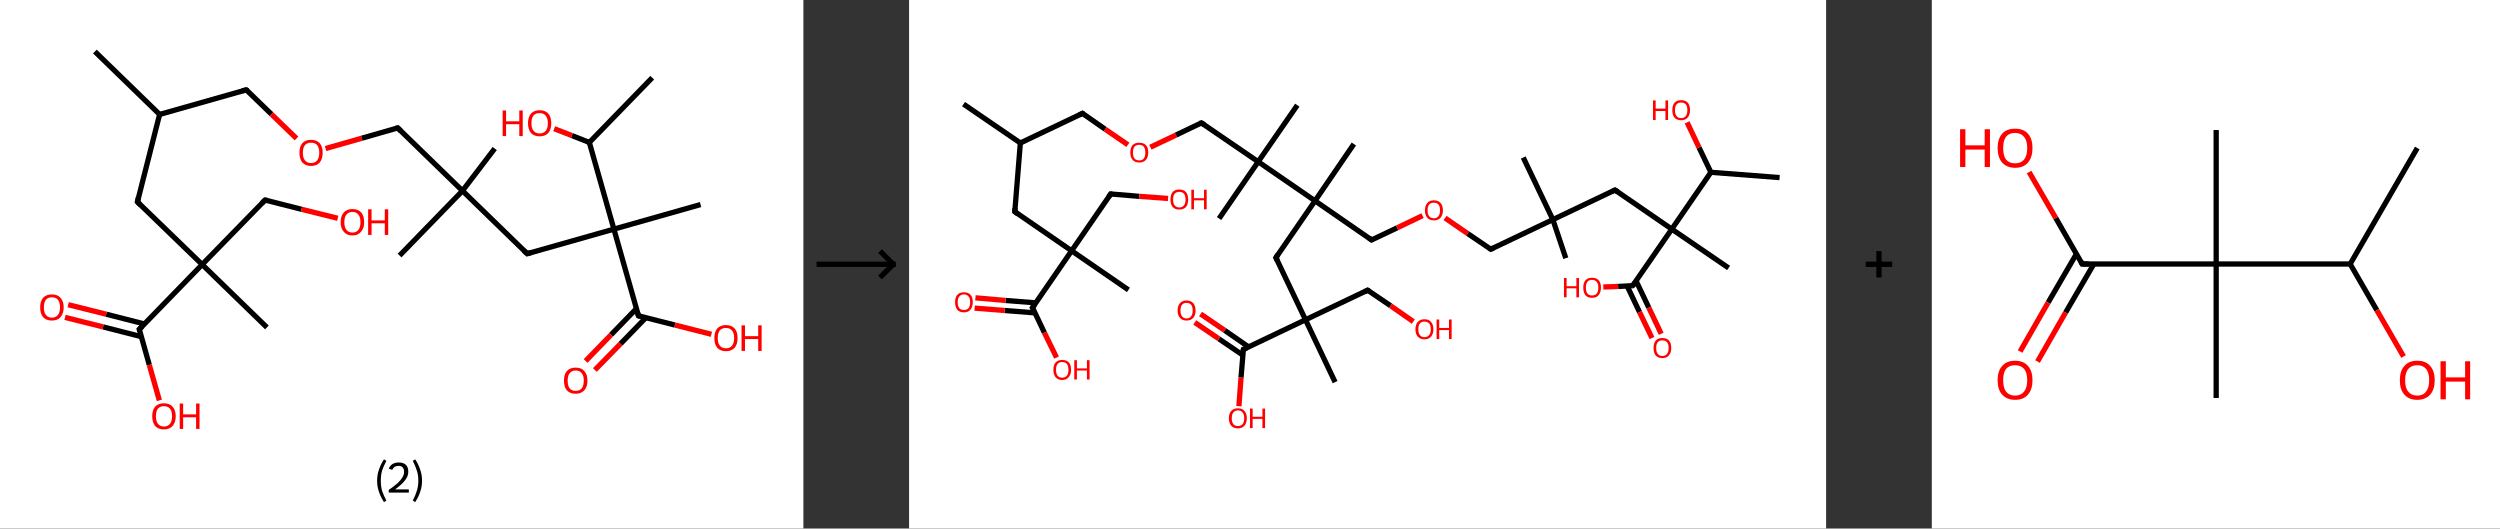 <?xml version='1.0' encoding='ASCII' standalone='yes'?>
<svg xmlns="http://www.w3.org/2000/svg" xmlns:xlink="http://www.w3.org/1999/xlink" version="1.1" width="946.0px" viewBox="0 0 946.0 200.0" height="200.0px">
  <rect x="0" y="0" width="946.0" height="200.0" fill="#333333" stroke="none"/>
  <g>
    <g transform="translate(0, 0) scale(1 1) "><!-- END OF HEADER -->
<rect style="opacity:1.0;fill:#FFFFFF;stroke:none" width="304.0" height="200.0" x="0.0" y="0.0"> </rect>
<path class="bond-0 atom-0 atom-1" d="M 35.9,19.5 L 60.4,43.3" style="fill:none;fill-rule:evenodd;stroke:#000000;stroke-width:2.0px;stroke-linecap:butt;stroke-linejoin:miter;stroke-opacity:1"/>
<path class="bond-1 atom-1 atom-2" d="M 60.4,43.3 L 93.2,34.0" style="fill:none;fill-rule:evenodd;stroke:#000000;stroke-width:2.0px;stroke-linecap:butt;stroke-linejoin:miter;stroke-opacity:1"/>
<path class="bond-2 atom-2 atom-3" d="M 93.2,34.0 L 102.7,43.2" style="fill:none;fill-rule:evenodd;stroke:#000000;stroke-width:2.0px;stroke-linecap:butt;stroke-linejoin:miter;stroke-opacity:1"/>
<path class="bond-2 atom-2 atom-3" d="M 102.7,43.2 L 112.2,52.4" style="fill:none;fill-rule:evenodd;stroke:#FF0000;stroke-width:2.0px;stroke-linecap:butt;stroke-linejoin:miter;stroke-opacity:1"/>
<path class="bond-3 atom-3 atom-4" d="M 123.2,56.2 L 136.9,52.3" style="fill:none;fill-rule:evenodd;stroke:#FF0000;stroke-width:2.0px;stroke-linecap:butt;stroke-linejoin:miter;stroke-opacity:1"/>
<path class="bond-3 atom-3 atom-4" d="M 136.9,52.3 L 150.5,48.4" style="fill:none;fill-rule:evenodd;stroke:#000000;stroke-width:2.0px;stroke-linecap:butt;stroke-linejoin:miter;stroke-opacity:1"/>
<path class="bond-4 atom-4 atom-5" d="M 150.5,48.4 L 175.0,72.2" style="fill:none;fill-rule:evenodd;stroke:#000000;stroke-width:2.0px;stroke-linecap:butt;stroke-linejoin:miter;stroke-opacity:1"/>
<path class="bond-5 atom-5 atom-6" d="M 175.0,72.2 L 187.2,56.2" style="fill:none;fill-rule:evenodd;stroke:#000000;stroke-width:2.0px;stroke-linecap:butt;stroke-linejoin:miter;stroke-opacity:1"/>
<path class="bond-6 atom-5 atom-7" d="M 175.0,72.2 L 151.2,96.7" style="fill:none;fill-rule:evenodd;stroke:#000000;stroke-width:2.0px;stroke-linecap:butt;stroke-linejoin:miter;stroke-opacity:1"/>
<path class="bond-7 atom-5 atom-8" d="M 175.0,72.2 L 199.5,96.0" style="fill:none;fill-rule:evenodd;stroke:#000000;stroke-width:2.0px;stroke-linecap:butt;stroke-linejoin:miter;stroke-opacity:1"/>
<path class="bond-8 atom-8 atom-9" d="M 199.5,96.0 L 232.3,86.7" style="fill:none;fill-rule:evenodd;stroke:#000000;stroke-width:2.0px;stroke-linecap:butt;stroke-linejoin:miter;stroke-opacity:1"/>
<path class="bond-9 atom-9 atom-10" d="M 232.3,86.7 L 265.1,77.4" style="fill:none;fill-rule:evenodd;stroke:#000000;stroke-width:2.0px;stroke-linecap:butt;stroke-linejoin:miter;stroke-opacity:1"/>
<path class="bond-10 atom-9 atom-11" d="M 232.3,86.7 L 241.6,119.5" style="fill:none;fill-rule:evenodd;stroke:#000000;stroke-width:2.0px;stroke-linecap:butt;stroke-linejoin:miter;stroke-opacity:1"/>
<path class="bond-11 atom-11 atom-12" d="M 240.8,116.8 L 231.2,126.7" style="fill:none;fill-rule:evenodd;stroke:#000000;stroke-width:2.0px;stroke-linecap:butt;stroke-linejoin:miter;stroke-opacity:1"/>
<path class="bond-11 atom-11 atom-12" d="M 231.2,126.7 L 221.6,136.6" style="fill:none;fill-rule:evenodd;stroke:#FF0000;stroke-width:2.0px;stroke-linecap:butt;stroke-linejoin:miter;stroke-opacity:1"/>
<path class="bond-11 atom-11 atom-12" d="M 244.4,120.2 L 234.8,130.1" style="fill:none;fill-rule:evenodd;stroke:#000000;stroke-width:2.0px;stroke-linecap:butt;stroke-linejoin:miter;stroke-opacity:1"/>
<path class="bond-11 atom-11 atom-12" d="M 234.8,130.1 L 225.1,140.0" style="fill:none;fill-rule:evenodd;stroke:#FF0000;stroke-width:2.0px;stroke-linecap:butt;stroke-linejoin:miter;stroke-opacity:1"/>
<path class="bond-12 atom-11 atom-13" d="M 241.6,119.5 L 255.4,123.0" style="fill:none;fill-rule:evenodd;stroke:#000000;stroke-width:2.0px;stroke-linecap:butt;stroke-linejoin:miter;stroke-opacity:1"/>
<path class="bond-12 atom-11 atom-13" d="M 255.4,123.0 L 269.2,126.5" style="fill:none;fill-rule:evenodd;stroke:#FF0000;stroke-width:2.0px;stroke-linecap:butt;stroke-linejoin:miter;stroke-opacity:1"/>
<path class="bond-13 atom-9 atom-14" d="M 232.3,86.7 L 223.0,53.9" style="fill:none;fill-rule:evenodd;stroke:#000000;stroke-width:2.0px;stroke-linecap:butt;stroke-linejoin:miter;stroke-opacity:1"/>
<path class="bond-14 atom-14 atom-15" d="M 223.0,53.9 L 246.8,29.4" style="fill:none;fill-rule:evenodd;stroke:#000000;stroke-width:2.0px;stroke-linecap:butt;stroke-linejoin:miter;stroke-opacity:1"/>
<path class="bond-15 atom-14 atom-16" d="M 223.0,53.9 L 216.4,51.3" style="fill:none;fill-rule:evenodd;stroke:#000000;stroke-width:2.0px;stroke-linecap:butt;stroke-linejoin:miter;stroke-opacity:1"/>
<path class="bond-15 atom-14 atom-16" d="M 216.4,51.3 L 209.7,48.7" style="fill:none;fill-rule:evenodd;stroke:#FF0000;stroke-width:2.0px;stroke-linecap:butt;stroke-linejoin:miter;stroke-opacity:1"/>
<path class="bond-16 atom-1 atom-17" d="M 60.4,43.3 L 52.0,76.4" style="fill:none;fill-rule:evenodd;stroke:#000000;stroke-width:2.0px;stroke-linecap:butt;stroke-linejoin:miter;stroke-opacity:1"/>
<path class="bond-17 atom-17 atom-18" d="M 52.0,76.4 L 76.5,100.1" style="fill:none;fill-rule:evenodd;stroke:#000000;stroke-width:2.0px;stroke-linecap:butt;stroke-linejoin:miter;stroke-opacity:1"/>
<path class="bond-18 atom-18 atom-19" d="M 76.5,100.1 L 101.0,123.9" style="fill:none;fill-rule:evenodd;stroke:#000000;stroke-width:2.0px;stroke-linecap:butt;stroke-linejoin:miter;stroke-opacity:1"/>
<path class="bond-19 atom-18 atom-20" d="M 76.5,100.1 L 100.3,75.7" style="fill:none;fill-rule:evenodd;stroke:#000000;stroke-width:2.0px;stroke-linecap:butt;stroke-linejoin:miter;stroke-opacity:1"/>
<path class="bond-20 atom-20 atom-21" d="M 100.3,75.7 L 114.1,79.2" style="fill:none;fill-rule:evenodd;stroke:#000000;stroke-width:2.0px;stroke-linecap:butt;stroke-linejoin:miter;stroke-opacity:1"/>
<path class="bond-20 atom-20 atom-21" d="M 114.1,79.2 L 127.8,82.6" style="fill:none;fill-rule:evenodd;stroke:#FF0000;stroke-width:2.0px;stroke-linecap:butt;stroke-linejoin:miter;stroke-opacity:1"/>
<path class="bond-21 atom-18 atom-22" d="M 76.5,100.1 L 52.7,124.6" style="fill:none;fill-rule:evenodd;stroke:#000000;stroke-width:2.0px;stroke-linecap:butt;stroke-linejoin:miter;stroke-opacity:1"/>
<path class="bond-22 atom-22 atom-23" d="M 54.7,122.6 L 40.2,118.9" style="fill:none;fill-rule:evenodd;stroke:#000000;stroke-width:2.0px;stroke-linecap:butt;stroke-linejoin:miter;stroke-opacity:1"/>
<path class="bond-22 atom-22 atom-23" d="M 40.2,118.9 L 25.8,115.3" style="fill:none;fill-rule:evenodd;stroke:#FF0000;stroke-width:2.0px;stroke-linecap:butt;stroke-linejoin:miter;stroke-opacity:1"/>
<path class="bond-22 atom-22 atom-23" d="M 53.5,127.4 L 39.0,123.7" style="fill:none;fill-rule:evenodd;stroke:#000000;stroke-width:2.0px;stroke-linecap:butt;stroke-linejoin:miter;stroke-opacity:1"/>
<path class="bond-22 atom-22 atom-23" d="M 39.0,123.7 L 24.6,120.1" style="fill:none;fill-rule:evenodd;stroke:#FF0000;stroke-width:2.0px;stroke-linecap:butt;stroke-linejoin:miter;stroke-opacity:1"/>
<path class="bond-23 atom-22 atom-24" d="M 52.7,124.6 L 56.5,138.1" style="fill:none;fill-rule:evenodd;stroke:#000000;stroke-width:2.0px;stroke-linecap:butt;stroke-linejoin:miter;stroke-opacity:1"/>
<path class="bond-23 atom-22 atom-24" d="M 56.5,138.1 L 60.3,151.5" style="fill:none;fill-rule:evenodd;stroke:#FF0000;stroke-width:2.0px;stroke-linecap:butt;stroke-linejoin:miter;stroke-opacity:1"/>
<path d="M 91.6,34.4 L 93.2,34.0 L 93.7,34.4" style="fill:none;stroke:#000000;stroke-width:2.0px;stroke-linecap:butt;stroke-linejoin:miter;stroke-opacity:1;"/>
<path d="M 149.8,48.6 L 150.5,48.4 L 151.7,49.6" style="fill:none;stroke:#000000;stroke-width:2.0px;stroke-linecap:butt;stroke-linejoin:miter;stroke-opacity:1;"/>
<path d="M 198.2,94.8 L 199.5,96.0 L 201.1,95.5" style="fill:none;stroke:#000000;stroke-width:2.0px;stroke-linecap:butt;stroke-linejoin:miter;stroke-opacity:1;"/>
<path d="M 241.1,117.9 L 241.6,119.5 L 242.3,119.7" style="fill:none;stroke:#000000;stroke-width:2.0px;stroke-linecap:butt;stroke-linejoin:miter;stroke-opacity:1;"/>
<path d="M 52.4,74.7 L 52.0,76.4 L 53.2,77.6" style="fill:none;stroke:#000000;stroke-width:2.0px;stroke-linecap:butt;stroke-linejoin:miter;stroke-opacity:1;"/>
<path d="M 99.1,76.9 L 100.3,75.7 L 101.0,75.8" style="fill:none;stroke:#000000;stroke-width:2.0px;stroke-linecap:butt;stroke-linejoin:miter;stroke-opacity:1;"/>
<path d="M 53.9,123.4 L 52.7,124.6 L 52.9,125.3" style="fill:none;stroke:#000000;stroke-width:2.0px;stroke-linecap:butt;stroke-linejoin:miter;stroke-opacity:1;"/>
<path class="atom-3" d="M 113.3 57.8 Q 113.3 55.5, 114.4 54.2 Q 115.5 52.9, 117.7 52.9 Q 119.8 52.9, 121.0 54.2 Q 122.1 55.5, 122.1 57.8 Q 122.1 60.1, 121.0 61.5 Q 119.8 62.8, 117.7 62.8 Q 115.6 62.8, 114.4 61.5 Q 113.3 60.1, 113.3 57.8 M 117.7 61.7 Q 119.2 61.7, 120.0 60.7 Q 120.8 59.7, 120.8 57.8 Q 120.8 55.9, 120.0 54.9 Q 119.2 54.0, 117.7 54.0 Q 116.2 54.0, 115.4 54.9 Q 114.6 55.9, 114.6 57.8 Q 114.6 59.7, 115.4 60.7 Q 116.2 61.7, 117.7 61.7 " fill="#FF0000"/>
<path class="atom-12" d="M 213.4 144.0 Q 213.4 141.7, 214.5 140.4 Q 215.7 139.1, 217.8 139.1 Q 220.0 139.1, 221.1 140.4 Q 222.3 141.7, 222.3 144.0 Q 222.3 146.4, 221.1 147.7 Q 219.9 149.0, 217.8 149.0 Q 215.7 149.0, 214.5 147.7 Q 213.4 146.4, 213.4 144.0 M 217.8 147.9 Q 219.3 147.9, 220.1 147.0 Q 220.9 146.0, 220.9 144.0 Q 220.9 142.1, 220.1 141.2 Q 219.3 140.2, 217.8 140.2 Q 216.4 140.2, 215.6 141.2 Q 214.8 142.1, 214.8 144.0 Q 214.8 146.0, 215.6 147.0 Q 216.4 147.9, 217.8 147.9 " fill="#FF0000"/>
<path class="atom-13" d="M 270.3 127.9 Q 270.3 125.6, 271.4 124.3 Q 272.6 123.0, 274.7 123.0 Q 276.8 123.0, 278.0 124.3 Q 279.1 125.6, 279.1 127.9 Q 279.1 130.3, 278.0 131.6 Q 276.8 132.9, 274.7 132.9 Q 272.6 132.9, 271.4 131.6 Q 270.3 130.3, 270.3 127.9 M 274.7 131.8 Q 276.2 131.8, 277.0 130.8 Q 277.8 129.8, 277.8 127.9 Q 277.8 126.0, 277.0 125.1 Q 276.2 124.1, 274.7 124.1 Q 273.2 124.1, 272.4 125.0 Q 271.6 126.0, 271.6 127.9 Q 271.6 129.9, 272.4 130.8 Q 273.2 131.8, 274.7 131.8 " fill="#FF0000"/>
<path class="atom-13" d="M 280.6 123.1 L 281.9 123.1 L 281.9 127.2 L 286.9 127.2 L 286.9 123.1 L 288.2 123.1 L 288.2 132.8 L 286.9 132.8 L 286.9 128.3 L 281.9 128.3 L 281.9 132.8 L 280.6 132.8 L 280.6 123.1 " fill="#FF0000"/>
<path class="atom-16" d="M 190.2 41.8 L 191.5 41.8 L 191.5 45.9 L 196.5 45.9 L 196.5 41.8 L 197.8 41.8 L 197.8 51.5 L 196.5 51.5 L 196.5 47.0 L 191.5 47.0 L 191.5 51.5 L 190.2 51.5 L 190.2 41.8 " fill="#FF0000"/>
<path class="atom-16" d="M 199.8 46.6 Q 199.8 44.3, 200.9 43.0 Q 202.1 41.7, 204.2 41.7 Q 206.3 41.7, 207.5 43.0 Q 208.6 44.3, 208.6 46.6 Q 208.6 49.0, 207.5 50.3 Q 206.3 51.6, 204.2 51.6 Q 202.1 51.6, 200.9 50.3 Q 199.8 49.0, 199.8 46.6 M 204.2 50.5 Q 205.7 50.5, 206.5 49.5 Q 207.3 48.6, 207.3 46.6 Q 207.3 44.7, 206.5 43.8 Q 205.7 42.8, 204.2 42.8 Q 202.7 42.8, 201.9 43.7 Q 201.1 44.7, 201.1 46.6 Q 201.1 48.6, 201.9 49.5 Q 202.7 50.5, 204.2 50.5 " fill="#FF0000"/>
<path class="atom-21" d="M 128.9 84.1 Q 128.9 81.7, 130.1 80.4 Q 131.2 79.1, 133.4 79.1 Q 135.5 79.1, 136.7 80.4 Q 137.8 81.7, 137.8 84.1 Q 137.8 86.4, 136.6 87.7 Q 135.5 89.1, 133.4 89.1 Q 131.2 89.1, 130.1 87.7 Q 128.9 86.4, 128.9 84.1 M 133.4 88.0 Q 134.8 88.0, 135.6 87.0 Q 136.4 86.0, 136.4 84.1 Q 136.4 82.2, 135.6 81.2 Q 134.8 80.2, 133.4 80.2 Q 131.9 80.2, 131.1 81.2 Q 130.3 82.1, 130.3 84.1 Q 130.3 86.0, 131.1 87.0 Q 131.9 88.0, 133.4 88.0 " fill="#FF0000"/>
<path class="atom-21" d="M 139.3 79.2 L 140.6 79.2 L 140.6 83.4 L 145.6 83.4 L 145.6 79.2 L 146.9 79.2 L 146.9 88.9 L 145.6 88.9 L 145.6 84.5 L 140.6 84.5 L 140.6 88.9 L 139.3 88.9 L 139.3 79.2 " fill="#FF0000"/>
<path class="atom-23" d="M 15.2 116.3 Q 15.2 114.0, 16.3 112.7 Q 17.5 111.4, 19.6 111.4 Q 21.8 111.4, 22.9 112.7 Q 24.1 114.0, 24.1 116.3 Q 24.1 118.6, 22.9 120.0 Q 21.8 121.3, 19.6 121.3 Q 17.5 121.3, 16.3 120.0 Q 15.2 118.7, 15.2 116.3 M 19.6 120.2 Q 21.1 120.2, 21.9 119.2 Q 22.7 118.2, 22.7 116.3 Q 22.7 114.4, 21.9 113.4 Q 21.1 112.5, 19.6 112.5 Q 18.2 112.5, 17.4 113.4 Q 16.6 114.4, 16.6 116.3 Q 16.6 118.3, 17.4 119.2 Q 18.2 120.2, 19.6 120.2 " fill="#FF0000"/>
<path class="atom-24" d="M 57.6 157.5 Q 57.6 155.2, 58.7 153.9 Q 59.9 152.6, 62.0 152.6 Q 64.2 152.6, 65.3 153.9 Q 66.5 155.2, 66.5 157.5 Q 66.5 159.8, 65.3 161.2 Q 64.1 162.5, 62.0 162.5 Q 59.9 162.5, 58.7 161.2 Q 57.6 159.8, 57.6 157.5 M 62.0 161.4 Q 63.5 161.4, 64.3 160.4 Q 65.1 159.4, 65.1 157.5 Q 65.1 155.6, 64.3 154.6 Q 63.5 153.7, 62.0 153.7 Q 60.6 153.7, 59.8 154.6 Q 59.0 155.6, 59.0 157.5 Q 59.0 159.4, 59.8 160.4 Q 60.6 161.4, 62.0 161.4 " fill="#FF0000"/>
<path class="atom-24" d="M 68.0 152.7 L 69.3 152.7 L 69.3 156.8 L 74.2 156.8 L 74.2 152.7 L 75.5 152.7 L 75.5 162.3 L 74.2 162.3 L 74.2 157.9 L 69.3 157.9 L 69.3 162.3 L 68.0 162.3 L 68.0 152.7 " fill="#FF0000"/>
<path class="legend" d="M 142.7 181.9 Q 142.7 179.6, 143.4 177.7 Q 144.0 175.8, 145.3 173.8 L 146.2 174.4 Q 145.2 176.3, 144.6 178.0 Q 144.1 179.7, 144.1 181.9 Q 144.1 184.0, 144.6 185.8 Q 145.2 187.5, 146.2 189.4 L 145.3 190.0 Q 144.0 188.0, 143.4 186.1 Q 142.7 184.2, 142.7 181.9 " fill="#000000"/>
<path class="legend" d="M 147.1 177.3 Q 147.6 176.2, 148.5 175.6 Q 149.5 175.0, 150.9 175.0 Q 152.6 175.0, 153.6 175.9 Q 154.5 176.8, 154.5 178.5 Q 154.5 180.2, 153.3 181.7 Q 152.1 183.3, 149.5 185.2 L 154.7 185.2 L 154.7 186.4 L 147.1 186.4 L 147.1 185.4 Q 149.2 183.9, 150.5 182.8 Q 151.7 181.6, 152.3 180.6 Q 152.9 179.6, 152.9 178.6 Q 152.9 177.5, 152.4 176.9 Q 151.9 176.3, 150.9 176.3 Q 150.0 176.3, 149.4 176.6 Q 148.8 177.0, 148.4 177.8 L 147.1 177.3 " fill="#000000"/>
<path class="legend" d="M 159.7 181.9 Q 159.7 184.2, 159.0 186.1 Q 158.4 188.0, 157.1 190.0 L 156.2 189.4 Q 157.2 187.5, 157.7 185.8 Q 158.3 184.0, 158.3 181.9 Q 158.3 179.7, 157.7 178.0 Q 157.2 176.3, 156.2 174.4 L 157.1 173.8 Q 158.4 175.8, 159.0 177.7 Q 159.7 179.6, 159.7 181.9 " fill="#000000"/>
</g>
    <g transform="translate(304.0, 0) scale(1 1) "><line x1="5" y1="100" x2="35" y2="100" style="stroke:rgb(0,0,0);stroke-width:2"/>
  <line x1="34" y1="100" x2="29" y2="95" style="stroke:rgb(0,0,0);stroke-width:2"/>
  <line x1="34" y1="100" x2="29" y2="105" style="stroke:rgb(0,0,0);stroke-width:2"/>
</g>
    <g transform="translate(344.0, 0) scale(1 1) "><!-- END OF HEADER -->
<rect style="opacity:1.0;fill:#FFFFFF;stroke:none" width="347.0" height="200.0" x="0.0" y="0.0"> </rect>
<path class="bond-0 atom-0 atom-1" d="M 20.6,39.4 L 42.1,54.1" style="fill:none;fill-rule:evenodd;stroke:#000000;stroke-width:2.0px;stroke-linecap:butt;stroke-linejoin:miter;stroke-opacity:1"/>
<path class="bond-1 atom-1 atom-2" d="M 42.1,54.1 L 65.6,42.9" style="fill:none;fill-rule:evenodd;stroke:#000000;stroke-width:2.0px;stroke-linecap:butt;stroke-linejoin:miter;stroke-opacity:1"/>
<path class="bond-2 atom-2 atom-3" d="M 65.6,42.9 L 74.2,48.9" style="fill:none;fill-rule:evenodd;stroke:#000000;stroke-width:2.0px;stroke-linecap:butt;stroke-linejoin:miter;stroke-opacity:1"/>
<path class="bond-2 atom-2 atom-3" d="M 74.2,48.9 L 82.8,54.8" style="fill:none;fill-rule:evenodd;stroke:#FF0000;stroke-width:2.0px;stroke-linecap:butt;stroke-linejoin:miter;stroke-opacity:1"/>
<path class="bond-3 atom-3 atom-4" d="M 91.3,55.7 L 101.0,51.1" style="fill:none;fill-rule:evenodd;stroke:#FF0000;stroke-width:2.0px;stroke-linecap:butt;stroke-linejoin:miter;stroke-opacity:1"/>
<path class="bond-3 atom-3 atom-4" d="M 101.0,51.1 L 110.6,46.5" style="fill:none;fill-rule:evenodd;stroke:#000000;stroke-width:2.0px;stroke-linecap:butt;stroke-linejoin:miter;stroke-opacity:1"/>
<path class="bond-4 atom-4 atom-5" d="M 110.6,46.5 L 132.1,61.2" style="fill:none;fill-rule:evenodd;stroke:#000000;stroke-width:2.0px;stroke-linecap:butt;stroke-linejoin:miter;stroke-opacity:1"/>
<path class="bond-5 atom-5 atom-6" d="M 132.1,61.2 L 146.9,39.8" style="fill:none;fill-rule:evenodd;stroke:#000000;stroke-width:2.0px;stroke-linecap:butt;stroke-linejoin:miter;stroke-opacity:1"/>
<path class="bond-6 atom-5 atom-7" d="M 132.1,61.2 L 117.3,82.7" style="fill:none;fill-rule:evenodd;stroke:#000000;stroke-width:2.0px;stroke-linecap:butt;stroke-linejoin:miter;stroke-opacity:1"/>
<path class="bond-7 atom-5 atom-8" d="M 132.1,61.2 L 153.6,76.0" style="fill:none;fill-rule:evenodd;stroke:#000000;stroke-width:2.0px;stroke-linecap:butt;stroke-linejoin:miter;stroke-opacity:1"/>
<path class="bond-8 atom-8 atom-9" d="M 153.6,76.0 L 168.3,54.5" style="fill:none;fill-rule:evenodd;stroke:#000000;stroke-width:2.0px;stroke-linecap:butt;stroke-linejoin:miter;stroke-opacity:1"/>
<path class="bond-9 atom-8 atom-10" d="M 153.6,76.0 L 175.0,90.8" style="fill:none;fill-rule:evenodd;stroke:#000000;stroke-width:2.0px;stroke-linecap:butt;stroke-linejoin:miter;stroke-opacity:1"/>
<path class="bond-10 atom-10 atom-11" d="M 175.0,90.8 L 184.7,86.2" style="fill:none;fill-rule:evenodd;stroke:#000000;stroke-width:2.0px;stroke-linecap:butt;stroke-linejoin:miter;stroke-opacity:1"/>
<path class="bond-10 atom-10 atom-11" d="M 184.7,86.2 L 194.3,81.6" style="fill:none;fill-rule:evenodd;stroke:#FF0000;stroke-width:2.0px;stroke-linecap:butt;stroke-linejoin:miter;stroke-opacity:1"/>
<path class="bond-11 atom-11 atom-12" d="M 202.8,82.5 L 211.4,88.4" style="fill:none;fill-rule:evenodd;stroke:#FF0000;stroke-width:2.0px;stroke-linecap:butt;stroke-linejoin:miter;stroke-opacity:1"/>
<path class="bond-11 atom-11 atom-12" d="M 211.4,88.4 L 220.1,94.3" style="fill:none;fill-rule:evenodd;stroke:#000000;stroke-width:2.0px;stroke-linecap:butt;stroke-linejoin:miter;stroke-opacity:1"/>
<path class="bond-12 atom-12 atom-13" d="M 220.1,94.3 L 243.6,83.1" style="fill:none;fill-rule:evenodd;stroke:#000000;stroke-width:2.0px;stroke-linecap:butt;stroke-linejoin:miter;stroke-opacity:1"/>
<path class="bond-13 atom-13 atom-14" d="M 243.6,83.1 L 248.5,97.7" style="fill:none;fill-rule:evenodd;stroke:#000000;stroke-width:2.0px;stroke-linecap:butt;stroke-linejoin:miter;stroke-opacity:1"/>
<path class="bond-14 atom-13 atom-15" d="M 243.6,83.1 L 232.4,59.6" style="fill:none;fill-rule:evenodd;stroke:#000000;stroke-width:2.0px;stroke-linecap:butt;stroke-linejoin:miter;stroke-opacity:1"/>
<path class="bond-15 atom-13 atom-16" d="M 243.6,83.1 L 267.1,71.9" style="fill:none;fill-rule:evenodd;stroke:#000000;stroke-width:2.0px;stroke-linecap:butt;stroke-linejoin:miter;stroke-opacity:1"/>
<path class="bond-16 atom-16 atom-17" d="M 267.1,71.9 L 288.6,86.7" style="fill:none;fill-rule:evenodd;stroke:#000000;stroke-width:2.0px;stroke-linecap:butt;stroke-linejoin:miter;stroke-opacity:1"/>
<path class="bond-17 atom-17 atom-18" d="M 288.6,86.7 L 310.1,101.4" style="fill:none;fill-rule:evenodd;stroke:#000000;stroke-width:2.0px;stroke-linecap:butt;stroke-linejoin:miter;stroke-opacity:1"/>
<path class="bond-18 atom-17 atom-19" d="M 288.6,86.7 L 273.8,108.1" style="fill:none;fill-rule:evenodd;stroke:#000000;stroke-width:2.0px;stroke-linecap:butt;stroke-linejoin:miter;stroke-opacity:1"/>
<path class="bond-19 atom-19 atom-20" d="M 271.7,108.2 L 276.4,118.1" style="fill:none;fill-rule:evenodd;stroke:#000000;stroke-width:2.0px;stroke-linecap:butt;stroke-linejoin:miter;stroke-opacity:1"/>
<path class="bond-19 atom-19 atom-20" d="M 276.4,118.1 L 281.1,127.9" style="fill:none;fill-rule:evenodd;stroke:#FF0000;stroke-width:2.0px;stroke-linecap:butt;stroke-linejoin:miter;stroke-opacity:1"/>
<path class="bond-19 atom-19 atom-20" d="M 275.1,106.3 L 279.9,116.4" style="fill:none;fill-rule:evenodd;stroke:#000000;stroke-width:2.0px;stroke-linecap:butt;stroke-linejoin:miter;stroke-opacity:1"/>
<path class="bond-19 atom-19 atom-20" d="M 279.9,116.4 L 284.6,126.3" style="fill:none;fill-rule:evenodd;stroke:#FF0000;stroke-width:2.0px;stroke-linecap:butt;stroke-linejoin:miter;stroke-opacity:1"/>
<path class="bond-20 atom-19 atom-21" d="M 273.8,108.1 L 268.3,108.4" style="fill:none;fill-rule:evenodd;stroke:#000000;stroke-width:2.0px;stroke-linecap:butt;stroke-linejoin:miter;stroke-opacity:1"/>
<path class="bond-20 atom-19 atom-21" d="M 268.3,108.4 L 262.7,108.6" style="fill:none;fill-rule:evenodd;stroke:#FF0000;stroke-width:2.0px;stroke-linecap:butt;stroke-linejoin:miter;stroke-opacity:1"/>
<path class="bond-21 atom-17 atom-22" d="M 288.6,86.7 L 303.4,65.2" style="fill:none;fill-rule:evenodd;stroke:#000000;stroke-width:2.0px;stroke-linecap:butt;stroke-linejoin:miter;stroke-opacity:1"/>
<path class="bond-22 atom-22 atom-23" d="M 303.4,65.2 L 329.4,67.2" style="fill:none;fill-rule:evenodd;stroke:#000000;stroke-width:2.0px;stroke-linecap:butt;stroke-linejoin:miter;stroke-opacity:1"/>
<path class="bond-23 atom-22 atom-24" d="M 303.4,65.2 L 298.9,55.8" style="fill:none;fill-rule:evenodd;stroke:#000000;stroke-width:2.0px;stroke-linecap:butt;stroke-linejoin:miter;stroke-opacity:1"/>
<path class="bond-23 atom-22 atom-24" d="M 298.9,55.8 L 294.4,46.3" style="fill:none;fill-rule:evenodd;stroke:#FF0000;stroke-width:2.0px;stroke-linecap:butt;stroke-linejoin:miter;stroke-opacity:1"/>
<path class="bond-24 atom-8 atom-25" d="M 153.6,76.0 L 138.8,97.5" style="fill:none;fill-rule:evenodd;stroke:#000000;stroke-width:2.0px;stroke-linecap:butt;stroke-linejoin:miter;stroke-opacity:1"/>
<path class="bond-25 atom-25 atom-26" d="M 138.8,97.5 L 150.0,121.0" style="fill:none;fill-rule:evenodd;stroke:#000000;stroke-width:2.0px;stroke-linecap:butt;stroke-linejoin:miter;stroke-opacity:1"/>
<path class="bond-26 atom-26 atom-27" d="M 150.0,121.0 L 161.2,144.6" style="fill:none;fill-rule:evenodd;stroke:#000000;stroke-width:2.0px;stroke-linecap:butt;stroke-linejoin:miter;stroke-opacity:1"/>
<path class="bond-27 atom-26 atom-28" d="M 150.0,121.0 L 173.5,109.8" style="fill:none;fill-rule:evenodd;stroke:#000000;stroke-width:2.0px;stroke-linecap:butt;stroke-linejoin:miter;stroke-opacity:1"/>
<path class="bond-28 atom-28 atom-29" d="M 173.5,109.8 L 182.2,115.7" style="fill:none;fill-rule:evenodd;stroke:#000000;stroke-width:2.0px;stroke-linecap:butt;stroke-linejoin:miter;stroke-opacity:1"/>
<path class="bond-28 atom-28 atom-29" d="M 182.2,115.7 L 190.8,121.7" style="fill:none;fill-rule:evenodd;stroke:#FF0000;stroke-width:2.0px;stroke-linecap:butt;stroke-linejoin:miter;stroke-opacity:1"/>
<path class="bond-29 atom-26 atom-30" d="M 150.0,121.0 L 126.5,132.2" style="fill:none;fill-rule:evenodd;stroke:#000000;stroke-width:2.0px;stroke-linecap:butt;stroke-linejoin:miter;stroke-opacity:1"/>
<path class="bond-30 atom-30 atom-31" d="M 128.5,131.3 L 119.4,125.0" style="fill:none;fill-rule:evenodd;stroke:#000000;stroke-width:2.0px;stroke-linecap:butt;stroke-linejoin:miter;stroke-opacity:1"/>
<path class="bond-30 atom-30 atom-31" d="M 119.4,125.0 L 110.3,118.8" style="fill:none;fill-rule:evenodd;stroke:#FF0000;stroke-width:2.0px;stroke-linecap:butt;stroke-linejoin:miter;stroke-opacity:1"/>
<path class="bond-30 atom-30 atom-31" d="M 126.3,134.4 L 117.2,128.2" style="fill:none;fill-rule:evenodd;stroke:#000000;stroke-width:2.0px;stroke-linecap:butt;stroke-linejoin:miter;stroke-opacity:1"/>
<path class="bond-30 atom-30 atom-31" d="M 117.2,128.2 L 108.1,122.0" style="fill:none;fill-rule:evenodd;stroke:#FF0000;stroke-width:2.0px;stroke-linecap:butt;stroke-linejoin:miter;stroke-opacity:1"/>
<path class="bond-31 atom-30 atom-32" d="M 126.5,132.2 L 125.6,142.9" style="fill:none;fill-rule:evenodd;stroke:#000000;stroke-width:2.0px;stroke-linecap:butt;stroke-linejoin:miter;stroke-opacity:1"/>
<path class="bond-31 atom-30 atom-32" d="M 125.6,142.9 L 124.8,153.7" style="fill:none;fill-rule:evenodd;stroke:#FF0000;stroke-width:2.0px;stroke-linecap:butt;stroke-linejoin:miter;stroke-opacity:1"/>
<path class="bond-32 atom-1 atom-33" d="M 42.1,54.1 L 40.0,80.1" style="fill:none;fill-rule:evenodd;stroke:#000000;stroke-width:2.0px;stroke-linecap:butt;stroke-linejoin:miter;stroke-opacity:1"/>
<path class="bond-33 atom-33 atom-34" d="M 40.0,80.1 L 61.5,94.9" style="fill:none;fill-rule:evenodd;stroke:#000000;stroke-width:2.0px;stroke-linecap:butt;stroke-linejoin:miter;stroke-opacity:1"/>
<path class="bond-34 atom-34 atom-35" d="M 61.5,94.9 L 83.0,109.7" style="fill:none;fill-rule:evenodd;stroke:#000000;stroke-width:2.0px;stroke-linecap:butt;stroke-linejoin:miter;stroke-opacity:1"/>
<path class="bond-35 atom-34 atom-36" d="M 61.5,94.9 L 76.3,73.4" style="fill:none;fill-rule:evenodd;stroke:#000000;stroke-width:2.0px;stroke-linecap:butt;stroke-linejoin:miter;stroke-opacity:1"/>
<path class="bond-36 atom-36 atom-37" d="M 76.3,73.4 L 87.1,74.3" style="fill:none;fill-rule:evenodd;stroke:#000000;stroke-width:2.0px;stroke-linecap:butt;stroke-linejoin:miter;stroke-opacity:1"/>
<path class="bond-36 atom-36 atom-37" d="M 87.1,74.3 L 98.0,75.1" style="fill:none;fill-rule:evenodd;stroke:#FF0000;stroke-width:2.0px;stroke-linecap:butt;stroke-linejoin:miter;stroke-opacity:1"/>
<path class="bond-37 atom-34 atom-38" d="M 61.5,94.9 L 46.7,116.4" style="fill:none;fill-rule:evenodd;stroke:#000000;stroke-width:2.0px;stroke-linecap:butt;stroke-linejoin:miter;stroke-opacity:1"/>
<path class="bond-38 atom-38 atom-39" d="M 48.0,114.6 L 36.5,113.7" style="fill:none;fill-rule:evenodd;stroke:#000000;stroke-width:2.0px;stroke-linecap:butt;stroke-linejoin:miter;stroke-opacity:1"/>
<path class="bond-38 atom-38 atom-39" d="M 36.5,113.7 L 25.1,112.7" style="fill:none;fill-rule:evenodd;stroke:#FF0000;stroke-width:2.0px;stroke-linecap:butt;stroke-linejoin:miter;stroke-opacity:1"/>
<path class="bond-38 atom-38 atom-39" d="M 47.7,118.4 L 36.2,117.5" style="fill:none;fill-rule:evenodd;stroke:#000000;stroke-width:2.0px;stroke-linecap:butt;stroke-linejoin:miter;stroke-opacity:1"/>
<path class="bond-38 atom-38 atom-39" d="M 36.2,117.5 L 24.8,116.6" style="fill:none;fill-rule:evenodd;stroke:#FF0000;stroke-width:2.0px;stroke-linecap:butt;stroke-linejoin:miter;stroke-opacity:1"/>
<path class="bond-39 atom-38 atom-40" d="M 46.7,116.4 L 51.2,125.9" style="fill:none;fill-rule:evenodd;stroke:#000000;stroke-width:2.0px;stroke-linecap:butt;stroke-linejoin:miter;stroke-opacity:1"/>
<path class="bond-39 atom-38 atom-40" d="M 51.2,125.9 L 55.8,135.3" style="fill:none;fill-rule:evenodd;stroke:#FF0000;stroke-width:2.0px;stroke-linecap:butt;stroke-linejoin:miter;stroke-opacity:1"/>
<path d="M 64.4,43.5 L 65.6,42.9 L 66.0,43.2" style="fill:none;stroke:#000000;stroke-width:2.0px;stroke-linecap:butt;stroke-linejoin:miter;stroke-opacity:1;"/>
<path d="M 110.1,46.7 L 110.6,46.5 L 111.7,47.2" style="fill:none;stroke:#000000;stroke-width:2.0px;stroke-linecap:butt;stroke-linejoin:miter;stroke-opacity:1;"/>
<path d="M 174.0,90.0 L 175.0,90.8 L 175.5,90.6" style="fill:none;stroke:#000000;stroke-width:2.0px;stroke-linecap:butt;stroke-linejoin:miter;stroke-opacity:1;"/>
<path d="M 219.6,94.0 L 220.1,94.3 L 221.2,93.8" style="fill:none;stroke:#000000;stroke-width:2.0px;stroke-linecap:butt;stroke-linejoin:miter;stroke-opacity:1;"/>
<path d="M 265.9,72.5 L 267.1,71.9 L 268.2,72.6" style="fill:none;stroke:#000000;stroke-width:2.0px;stroke-linecap:butt;stroke-linejoin:miter;stroke-opacity:1;"/>
<path d="M 274.6,107.1 L 273.8,108.1 L 273.5,108.2" style="fill:none;stroke:#000000;stroke-width:2.0px;stroke-linecap:butt;stroke-linejoin:miter;stroke-opacity:1;"/>
<path d="M 139.5,96.4 L 138.8,97.5 L 139.4,98.7" style="fill:none;stroke:#000000;stroke-width:2.0px;stroke-linecap:butt;stroke-linejoin:miter;stroke-opacity:1;"/>
<path d="M 172.4,110.4 L 173.5,109.8 L 174.0,110.1" style="fill:none;stroke:#000000;stroke-width:2.0px;stroke-linecap:butt;stroke-linejoin:miter;stroke-opacity:1;"/>
<path d="M 127.7,131.7 L 126.5,132.2 L 126.4,132.8" style="fill:none;stroke:#000000;stroke-width:2.0px;stroke-linecap:butt;stroke-linejoin:miter;stroke-opacity:1;"/>
<path d="M 40.1,78.8 L 40.0,80.1 L 41.1,80.9" style="fill:none;stroke:#000000;stroke-width:2.0px;stroke-linecap:butt;stroke-linejoin:miter;stroke-opacity:1;"/>
<path d="M 75.5,74.5 L 76.3,73.4 L 76.8,73.5" style="fill:none;stroke:#000000;stroke-width:2.0px;stroke-linecap:butt;stroke-linejoin:miter;stroke-opacity:1;"/>
<path d="M 47.5,115.3 L 46.7,116.4 L 47.0,116.8" style="fill:none;stroke:#000000;stroke-width:2.0px;stroke-linecap:butt;stroke-linejoin:miter;stroke-opacity:1;"/>
<path class="atom-3" d="M 83.7 57.7 Q 83.7 55.9, 84.6 54.9 Q 85.4 54.0, 87.1 54.0 Q 88.7 54.0, 89.6 54.9 Q 90.5 55.9, 90.5 57.7 Q 90.5 59.5, 89.6 60.5 Q 88.7 61.5, 87.1 61.5 Q 85.4 61.5, 84.6 60.5 Q 83.7 59.5, 83.7 57.7 M 87.1 60.7 Q 88.2 60.7, 88.8 60.0 Q 89.4 59.2, 89.4 57.7 Q 89.4 56.3, 88.8 55.5 Q 88.2 54.8, 87.1 54.8 Q 85.9 54.8, 85.3 55.5 Q 84.7 56.3, 84.7 57.7 Q 84.7 59.2, 85.3 60.0 Q 85.9 60.7, 87.1 60.7 " fill="#FF0000"/>
<path class="atom-11" d="M 195.2 79.6 Q 195.2 77.8, 196.1 76.8 Q 196.9 75.8, 198.6 75.8 Q 200.2 75.8, 201.1 76.8 Q 202.0 77.8, 202.0 79.6 Q 202.0 81.4, 201.1 82.4 Q 200.2 83.4, 198.6 83.4 Q 196.9 83.4, 196.1 82.4 Q 195.2 81.4, 195.2 79.6 M 198.6 82.6 Q 199.7 82.6, 200.3 81.8 Q 200.9 81.1, 200.9 79.6 Q 200.9 78.1, 200.3 77.4 Q 199.7 76.7, 198.6 76.7 Q 197.4 76.7, 196.8 77.4 Q 196.2 78.1, 196.2 79.6 Q 196.2 81.1, 196.8 81.8 Q 197.4 82.6, 198.6 82.6 " fill="#FF0000"/>
<path class="atom-20" d="M 281.7 131.7 Q 281.7 129.9, 282.5 128.9 Q 283.4 127.9, 285.0 127.9 Q 286.7 127.9, 287.6 128.9 Q 288.4 129.9, 288.4 131.7 Q 288.4 133.5, 287.5 134.5 Q 286.7 135.5, 285.0 135.5 Q 283.4 135.5, 282.5 134.5 Q 281.7 133.5, 281.7 131.7 M 285.0 134.7 Q 286.2 134.7, 286.8 133.9 Q 287.4 133.2, 287.4 131.7 Q 287.4 130.2, 286.8 129.5 Q 286.2 128.8, 285.0 128.8 Q 283.9 128.8, 283.3 129.5 Q 282.7 130.2, 282.7 131.7 Q 282.7 133.2, 283.3 133.9 Q 283.9 134.7, 285.0 134.7 " fill="#FF0000"/>
<path class="atom-21" d="M 247.8 105.2 L 248.8 105.2 L 248.8 108.3 L 252.5 108.3 L 252.5 105.2 L 253.5 105.2 L 253.5 112.5 L 252.5 112.5 L 252.5 109.1 L 248.8 109.1 L 248.8 112.5 L 247.8 112.5 L 247.8 105.2 " fill="#FF0000"/>
<path class="atom-21" d="M 255.1 108.8 Q 255.1 107.1, 255.9 106.1 Q 256.8 105.1, 258.4 105.1 Q 260.1 105.1, 261.0 106.1 Q 261.8 107.1, 261.8 108.8 Q 261.8 110.6, 260.9 111.7 Q 260.1 112.7, 258.4 112.7 Q 256.8 112.7, 255.9 111.7 Q 255.1 110.6, 255.1 108.8 M 258.4 111.8 Q 259.6 111.8, 260.2 111.1 Q 260.8 110.3, 260.8 108.8 Q 260.8 107.4, 260.2 106.7 Q 259.6 105.9, 258.4 105.9 Q 257.3 105.9, 256.7 106.6 Q 256.1 107.4, 256.1 108.8 Q 256.1 110.3, 256.7 111.1 Q 257.3 111.8, 258.4 111.8 " fill="#FF0000"/>
<path class="atom-24" d="M 281.5 38.0 L 282.5 38.0 L 282.5 41.1 L 286.2 41.1 L 286.2 38.0 L 287.2 38.0 L 287.2 45.4 L 286.2 45.4 L 286.2 42.0 L 282.5 42.0 L 282.5 45.4 L 281.5 45.4 L 281.5 38.0 " fill="#FF0000"/>
<path class="atom-24" d="M 288.8 41.7 Q 288.8 39.9, 289.6 38.9 Q 290.5 37.9, 292.1 37.9 Q 293.8 37.9, 294.7 38.9 Q 295.5 39.9, 295.5 41.7 Q 295.5 43.5, 294.6 44.5 Q 293.8 45.5, 292.1 45.5 Q 290.5 45.5, 289.6 44.5 Q 288.8 43.5, 288.8 41.7 M 292.1 44.7 Q 293.3 44.7, 293.9 43.9 Q 294.5 43.2, 294.5 41.7 Q 294.5 40.2, 293.9 39.5 Q 293.3 38.8, 292.1 38.8 Q 291.0 38.8, 290.4 39.5 Q 289.8 40.2, 289.8 41.7 Q 289.8 43.2, 290.4 43.9 Q 291.0 44.7, 292.1 44.7 " fill="#FF0000"/>
<path class="atom-29" d="M 191.6 124.6 Q 191.6 122.8, 192.5 121.8 Q 193.4 120.8, 195.0 120.8 Q 196.7 120.8, 197.5 121.8 Q 198.4 122.8, 198.4 124.6 Q 198.4 126.4, 197.5 127.4 Q 196.6 128.4, 195.0 128.4 Q 193.4 128.4, 192.5 127.4 Q 191.6 126.4, 191.6 124.6 M 195.0 127.6 Q 196.1 127.6, 196.8 126.8 Q 197.4 126.1, 197.4 124.6 Q 197.4 123.1, 196.8 122.4 Q 196.1 121.7, 195.0 121.7 Q 193.9 121.7, 193.3 122.4 Q 192.7 123.1, 192.7 124.6 Q 192.7 126.1, 193.3 126.8 Q 193.9 127.6, 195.0 127.6 " fill="#FF0000"/>
<path class="atom-29" d="M 199.6 120.9 L 200.6 120.9 L 200.6 124.1 L 204.3 124.1 L 204.3 120.9 L 205.3 120.9 L 205.3 128.3 L 204.3 128.3 L 204.3 124.9 L 200.6 124.9 L 200.6 128.3 L 199.6 128.3 L 199.6 120.9 " fill="#FF0000"/>
<path class="atom-31" d="M 101.6 117.5 Q 101.6 115.7, 102.5 114.7 Q 103.4 113.7, 105.0 113.7 Q 106.6 113.7, 107.5 114.7 Q 108.4 115.7, 108.4 117.5 Q 108.4 119.3, 107.5 120.3 Q 106.6 121.3, 105.0 121.3 Q 103.4 121.3, 102.5 120.3 Q 101.6 119.3, 101.6 117.5 M 105.0 120.5 Q 106.1 120.5, 106.7 119.7 Q 107.3 119.0, 107.3 117.5 Q 107.3 116.0, 106.7 115.3 Q 106.1 114.6, 105.0 114.6 Q 103.9 114.6, 103.3 115.3 Q 102.7 116.0, 102.7 117.5 Q 102.7 119.0, 103.3 119.7 Q 103.9 120.5, 105.0 120.5 " fill="#FF0000"/>
<path class="atom-32" d="M 121.0 158.2 Q 121.0 156.5, 121.9 155.5 Q 122.8 154.5, 124.4 154.5 Q 126.1 154.5, 126.9 155.5 Q 127.8 156.5, 127.8 158.2 Q 127.8 160.0, 126.9 161.1 Q 126.0 162.1, 124.4 162.1 Q 122.8 162.1, 121.9 161.1 Q 121.0 160.1, 121.0 158.2 M 124.4 161.2 Q 125.6 161.2, 126.2 160.5 Q 126.8 159.7, 126.8 158.2 Q 126.8 156.8, 126.2 156.1 Q 125.6 155.3, 124.4 155.3 Q 123.3 155.3, 122.7 156.1 Q 122.1 156.8, 122.1 158.2 Q 122.1 159.7, 122.7 160.5 Q 123.3 161.2, 124.4 161.2 " fill="#FF0000"/>
<path class="atom-32" d="M 129.0 154.6 L 130.0 154.6 L 130.0 157.7 L 133.7 157.7 L 133.7 154.6 L 134.7 154.6 L 134.7 162.0 L 133.7 162.0 L 133.7 158.5 L 130.0 158.5 L 130.0 162.0 L 129.0 162.0 L 129.0 154.6 " fill="#FF0000"/>
<path class="atom-37" d="M 98.9 75.5 Q 98.9 73.7, 99.7 72.7 Q 100.6 71.7, 102.2 71.7 Q 103.9 71.7, 104.8 72.7 Q 105.6 73.7, 105.6 75.5 Q 105.6 77.3, 104.8 78.3 Q 103.9 79.3, 102.2 79.3 Q 100.6 79.3, 99.7 78.3 Q 98.9 77.3, 98.9 75.5 M 102.2 78.5 Q 103.4 78.5, 104.0 77.7 Q 104.6 77.0, 104.6 75.5 Q 104.6 74.0, 104.0 73.3 Q 103.4 72.6, 102.2 72.6 Q 101.1 72.6, 100.5 73.3 Q 99.9 74.0, 99.9 75.5 Q 99.9 77.0, 100.5 77.7 Q 101.1 78.5, 102.2 78.5 " fill="#FF0000"/>
<path class="atom-37" d="M 106.8 71.8 L 107.8 71.8 L 107.8 75.0 L 111.6 75.0 L 111.6 71.8 L 112.6 71.8 L 112.6 79.2 L 111.6 79.2 L 111.6 75.8 L 107.8 75.8 L 107.8 79.2 L 106.8 79.2 L 106.8 71.8 " fill="#FF0000"/>
<path class="atom-39" d="M 17.4 114.3 Q 17.4 112.6, 18.2 111.6 Q 19.1 110.6, 20.7 110.6 Q 22.4 110.6, 23.3 111.6 Q 24.1 112.6, 24.1 114.3 Q 24.1 116.1, 23.2 117.2 Q 22.4 118.2, 20.7 118.2 Q 19.1 118.2, 18.2 117.2 Q 17.4 116.1, 17.4 114.3 M 20.7 117.3 Q 21.9 117.3, 22.5 116.6 Q 23.1 115.8, 23.1 114.3 Q 23.1 112.9, 22.5 112.2 Q 21.9 111.4, 20.7 111.4 Q 19.6 111.4, 19.0 112.2 Q 18.4 112.9, 18.4 114.3 Q 18.4 115.8, 19.0 116.6 Q 19.6 117.3, 20.7 117.3 " fill="#FF0000"/>
<path class="atom-40" d="M 54.6 139.9 Q 54.6 138.2, 55.4 137.2 Q 56.3 136.2, 57.9 136.2 Q 59.6 136.2, 60.5 137.2 Q 61.3 138.2, 61.3 139.9 Q 61.3 141.7, 60.4 142.7 Q 59.6 143.8, 57.9 143.8 Q 56.3 143.8, 55.4 142.7 Q 54.6 141.7, 54.6 139.9 M 57.9 142.9 Q 59.1 142.9, 59.7 142.2 Q 60.3 141.4, 60.3 139.9 Q 60.3 138.5, 59.7 137.7 Q 59.1 137.0, 57.9 137.0 Q 56.8 137.0, 56.2 137.7 Q 55.6 138.5, 55.6 139.9 Q 55.6 141.4, 56.2 142.2 Q 56.8 142.9, 57.9 142.9 " fill="#FF0000"/>
<path class="atom-40" d="M 62.5 136.3 L 63.5 136.3 L 63.5 139.4 L 67.3 139.4 L 67.3 136.3 L 68.3 136.3 L 68.3 143.6 L 67.3 143.6 L 67.3 140.2 L 63.5 140.2 L 63.5 143.6 L 62.5 143.6 L 62.5 136.3 " fill="#FF0000"/>
</g>
    <g transform="translate(691.0, 0) scale(1 1) "><line x1="15" y1="100" x2="25" y2="100" style="stroke:rgb(0,0,0);stroke-width:2"/>
  <line x1="20" y1="95" x2="20" y2="105" style="stroke:rgb(0,0,0);stroke-width:2"/>
</g>
    <g transform="translate(731.0, 0) scale(1 1) "><!-- END OF HEADER -->
<rect style="opacity:1.0;fill:#FFFFFF;stroke:none" width="215.0" height="200.0" x="0.0" y="0.0"> </rect>
<path class="bond-0 atom-0 atom-1" d="M 183.7,56.0 L 158.3,99.9" style="fill:none;fill-rule:evenodd;stroke:#000000;stroke-width:2.0px;stroke-linecap:butt;stroke-linejoin:miter;stroke-opacity:1"/>
<path class="bond-1 atom-1 atom-2" d="M 158.3,99.9 L 168.4,117.4" style="fill:none;fill-rule:evenodd;stroke:#000000;stroke-width:2.0px;stroke-linecap:butt;stroke-linejoin:miter;stroke-opacity:1"/>
<path class="bond-1 atom-1 atom-2" d="M 168.4,117.4 L 178.5,134.9" style="fill:none;fill-rule:evenodd;stroke:#FF0000;stroke-width:2.0px;stroke-linecap:butt;stroke-linejoin:miter;stroke-opacity:1"/>
<path class="bond-2 atom-1 atom-3" d="M 158.3,99.9 L 107.6,99.9" style="fill:none;fill-rule:evenodd;stroke:#000000;stroke-width:2.0px;stroke-linecap:butt;stroke-linejoin:miter;stroke-opacity:1"/>
<path class="bond-3 atom-3 atom-4" d="M 107.6,99.9 L 107.6,49.2" style="fill:none;fill-rule:evenodd;stroke:#000000;stroke-width:2.0px;stroke-linecap:butt;stroke-linejoin:miter;stroke-opacity:1"/>
<path class="bond-4 atom-3 atom-5" d="M 107.6,99.9 L 107.6,150.6" style="fill:none;fill-rule:evenodd;stroke:#000000;stroke-width:2.0px;stroke-linecap:butt;stroke-linejoin:miter;stroke-opacity:1"/>
<path class="bond-5 atom-3 atom-6" d="M 107.6,99.9 L 56.9,99.9" style="fill:none;fill-rule:evenodd;stroke:#000000;stroke-width:2.0px;stroke-linecap:butt;stroke-linejoin:miter;stroke-opacity:1"/>
<path class="bond-6 atom-6 atom-7" d="M 54.7,96.1 L 44.0,114.5" style="fill:none;fill-rule:evenodd;stroke:#000000;stroke-width:2.0px;stroke-linecap:butt;stroke-linejoin:miter;stroke-opacity:1"/>
<path class="bond-6 atom-6 atom-7" d="M 44.0,114.5 L 33.4,133.0" style="fill:none;fill-rule:evenodd;stroke:#FF0000;stroke-width:2.0px;stroke-linecap:butt;stroke-linejoin:miter;stroke-opacity:1"/>
<path class="bond-6 atom-6 atom-7" d="M 61.3,99.9 L 50.6,118.3" style="fill:none;fill-rule:evenodd;stroke:#000000;stroke-width:2.0px;stroke-linecap:butt;stroke-linejoin:miter;stroke-opacity:1"/>
<path class="bond-6 atom-6 atom-7" d="M 50.6,118.3 L 40.0,136.8" style="fill:none;fill-rule:evenodd;stroke:#FF0000;stroke-width:2.0px;stroke-linecap:butt;stroke-linejoin:miter;stroke-opacity:1"/>
<path class="bond-7 atom-6 atom-8" d="M 56.9,99.9 L 46.9,82.5" style="fill:none;fill-rule:evenodd;stroke:#000000;stroke-width:2.0px;stroke-linecap:butt;stroke-linejoin:miter;stroke-opacity:1"/>
<path class="bond-7 atom-6 atom-8" d="M 46.9,82.5 L 36.8,65.1" style="fill:none;fill-rule:evenodd;stroke:#FF0000;stroke-width:2.0px;stroke-linecap:butt;stroke-linejoin:miter;stroke-opacity:1"/>
<path d="M 59.4,99.9 L 56.9,99.9 L 56.4,99.0" style="fill:none;stroke:#000000;stroke-width:2.0px;stroke-linecap:butt;stroke-linejoin:miter;stroke-opacity:1;"/>
<path class="atom-2" d="M 177.1 143.9 Q 177.1 140.4, 178.8 138.5 Q 180.5 136.5, 183.7 136.5 Q 186.9 136.5, 188.6 138.5 Q 190.3 140.4, 190.3 143.9 Q 190.3 147.3, 188.6 149.3 Q 186.8 151.3, 183.7 151.3 Q 180.5 151.3, 178.8 149.3 Q 177.1 147.4, 177.1 143.9 M 183.7 149.7 Q 185.9 149.7, 187.0 148.2 Q 188.2 146.7, 188.2 143.9 Q 188.2 141.0, 187.0 139.6 Q 185.9 138.2, 183.7 138.2 Q 181.5 138.2, 180.3 139.6 Q 179.1 141.0, 179.1 143.9 Q 179.1 146.8, 180.3 148.2 Q 181.5 149.7, 183.7 149.7 " fill="#FF0000"/>
<path class="atom-2" d="M 192.5 136.7 L 194.5 136.7 L 194.5 142.8 L 201.8 142.8 L 201.8 136.7 L 203.7 136.7 L 203.7 151.1 L 201.8 151.1 L 201.8 144.4 L 194.5 144.4 L 194.5 151.1 L 192.5 151.1 L 192.5 136.7 " fill="#FF0000"/>
<path class="atom-7" d="M 24.9 143.9 Q 24.9 140.4, 26.6 138.5 Q 28.3 136.5, 31.5 136.5 Q 34.7 136.5, 36.4 138.5 Q 38.1 140.4, 38.1 143.9 Q 38.1 147.3, 36.4 149.3 Q 34.7 151.3, 31.5 151.3 Q 28.4 151.3, 26.6 149.3 Q 24.9 147.4, 24.9 143.9 M 31.5 149.7 Q 33.7 149.7, 34.9 148.2 Q 36.1 146.7, 36.1 143.9 Q 36.1 141.0, 34.9 139.6 Q 33.7 138.2, 31.5 138.2 Q 29.3 138.2, 28.1 139.6 Q 27.0 141.0, 27.0 143.9 Q 27.0 146.8, 28.1 148.2 Q 29.3 149.7, 31.5 149.7 " fill="#FF0000"/>
<path class="atom-8" d="M 10.7 48.9 L 12.7 48.9 L 12.7 55.0 L 20.0 55.0 L 20.0 48.9 L 22.0 48.9 L 22.0 63.2 L 20.0 63.2 L 20.0 56.6 L 12.7 56.6 L 12.7 63.2 L 10.7 63.2 L 10.7 48.9 " fill="#FF0000"/>
<path class="atom-8" d="M 24.9 56.0 Q 24.9 52.6, 26.6 50.6 Q 28.3 48.7, 31.5 48.7 Q 34.7 48.7, 36.4 50.6 Q 38.1 52.6, 38.1 56.0 Q 38.1 59.5, 36.4 61.5 Q 34.7 63.5, 31.5 63.5 Q 28.4 63.5, 26.6 61.5 Q 24.9 59.5, 24.9 56.0 M 31.5 61.8 Q 33.7 61.8, 34.9 60.4 Q 36.1 58.9, 36.1 56.0 Q 36.1 53.2, 34.9 51.8 Q 33.7 50.3, 31.5 50.3 Q 29.3 50.3, 28.1 51.7 Q 27.0 53.2, 27.0 56.0 Q 27.0 58.9, 28.1 60.4 Q 29.3 61.8, 31.5 61.8 " fill="#FF0000"/>
</g>
  </g>
</svg>
